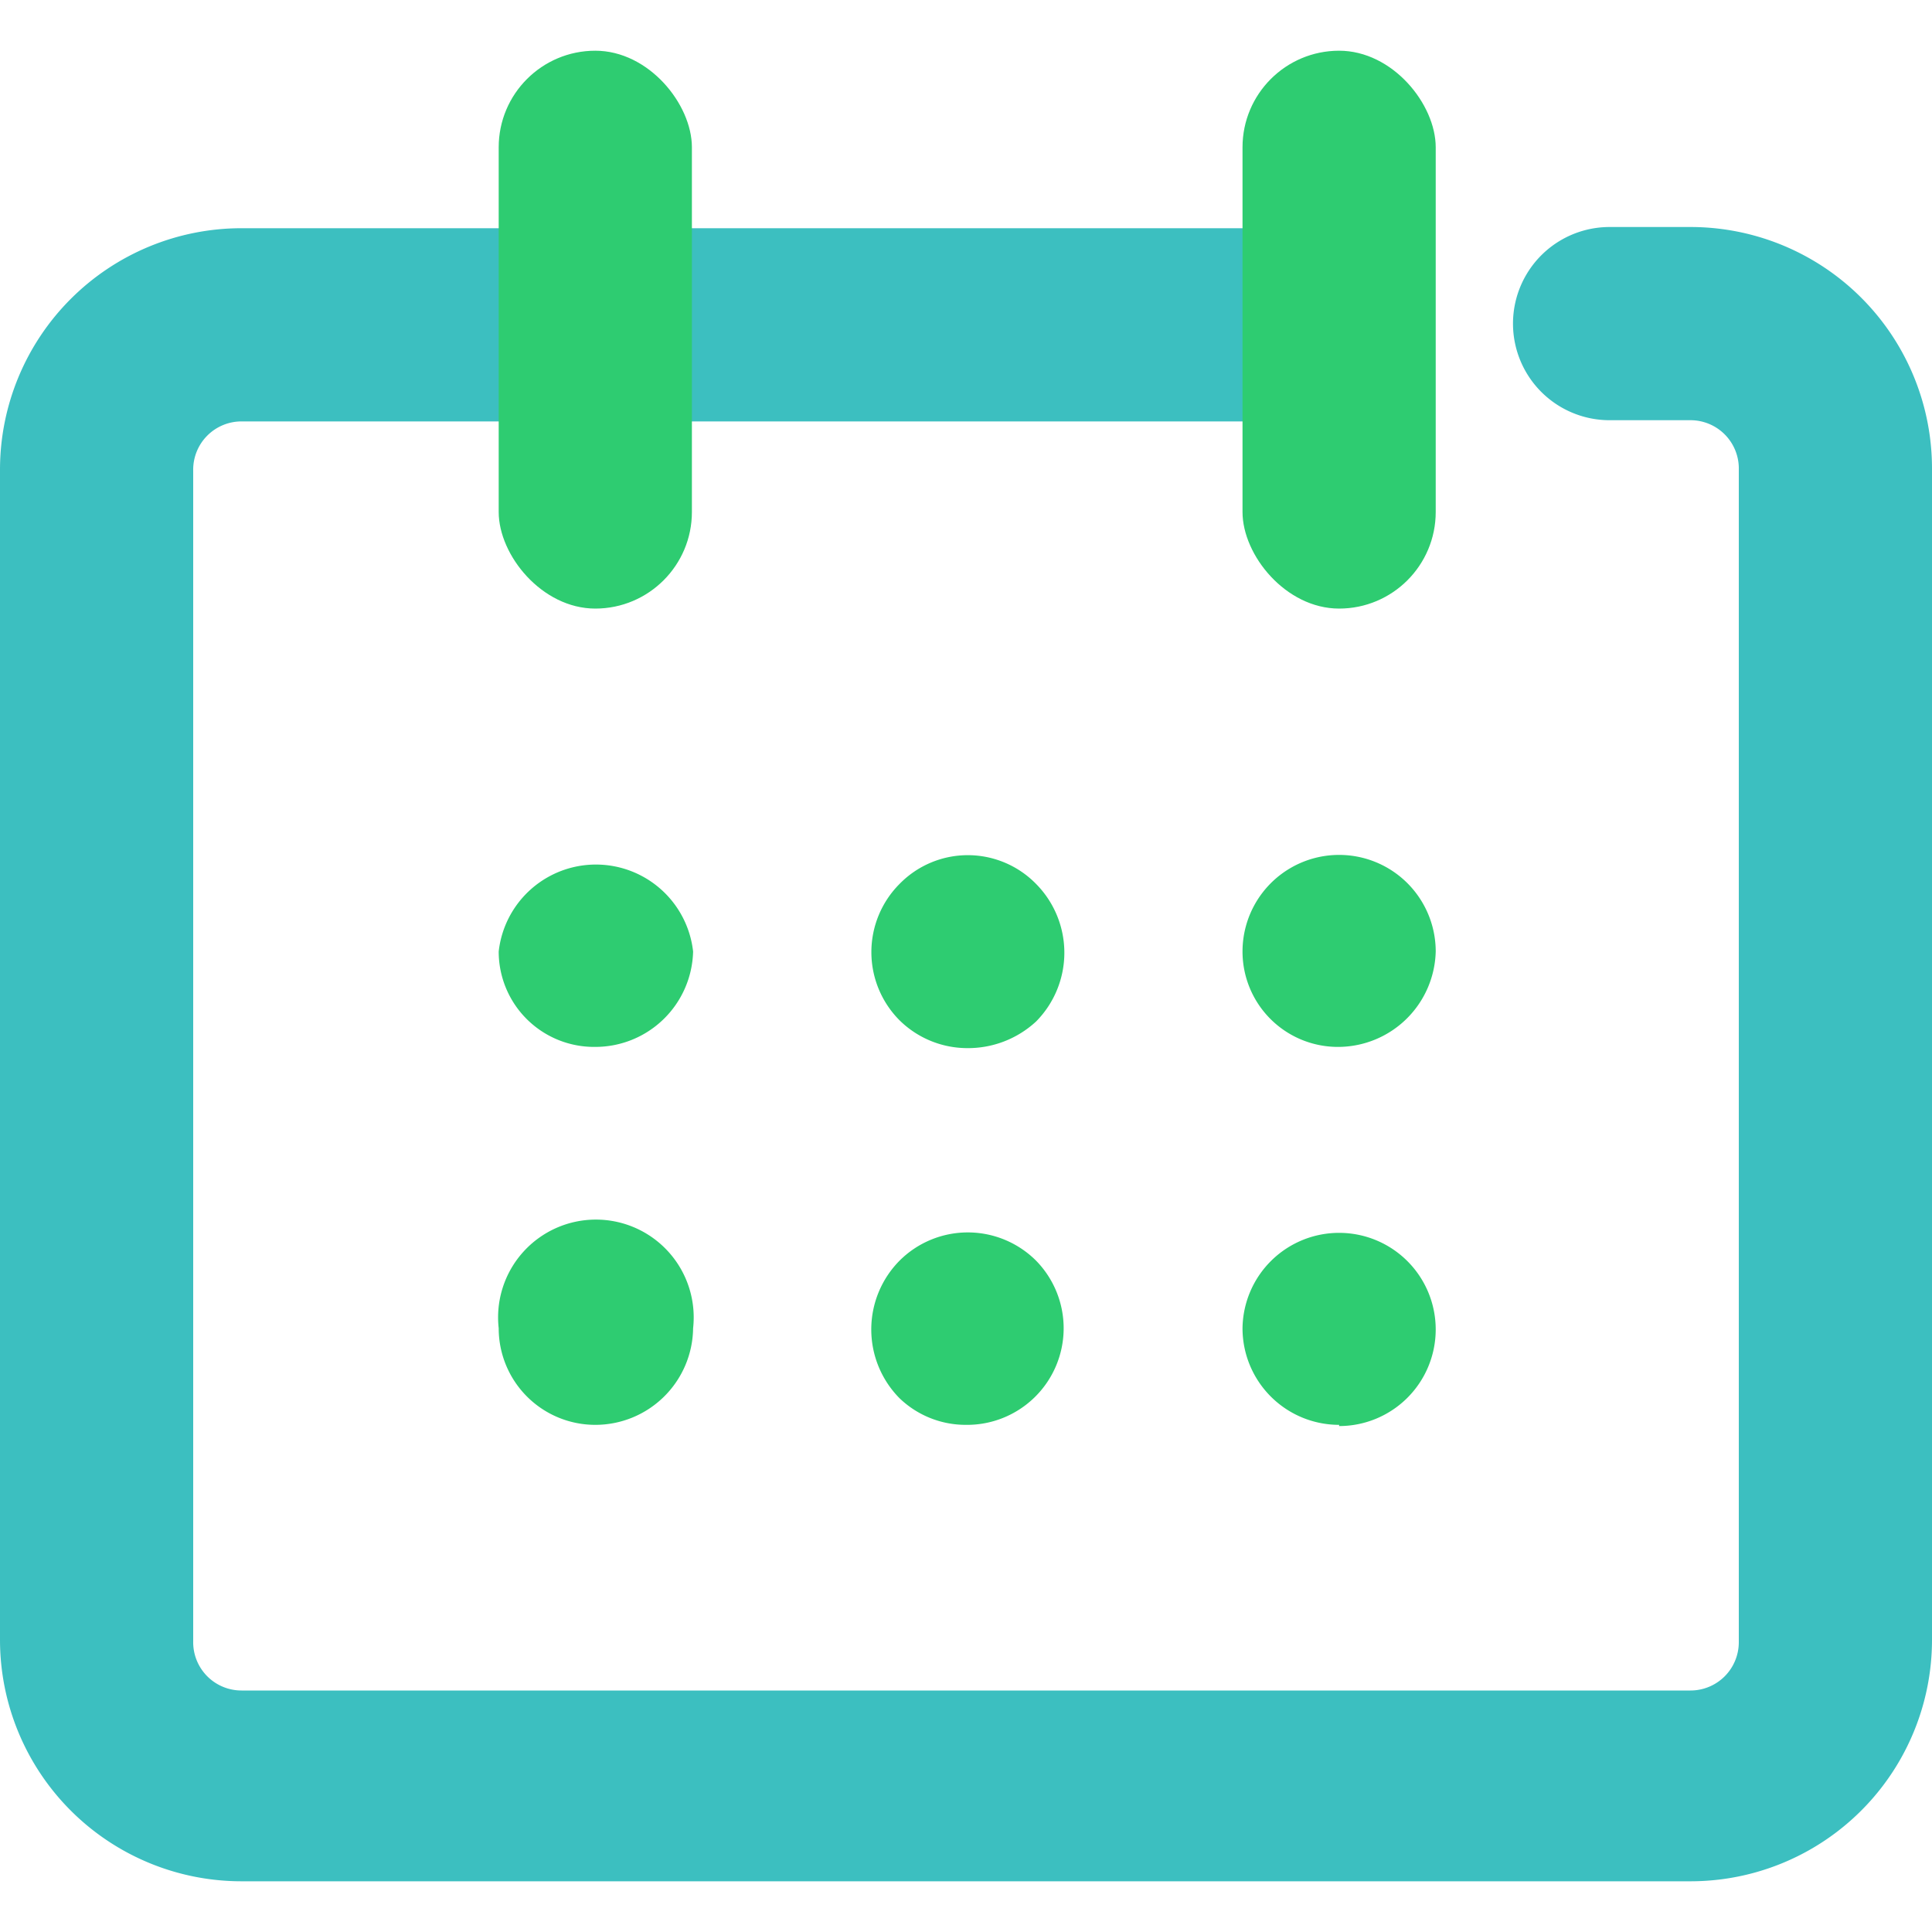 <svg id="Layer_1" data-name="Layer 1" xmlns="http://www.w3.org/2000/svg" viewBox="0 0 16 16"><defs><style>.cls-1{fill:#3cbfc0;}.cls-2{fill:#2ecc71;}</style></defs><path class="cls-1" d="M14,15.58H2a2,2,0,0,1-2-2V3.89a2,2,0,0,1,2-2h8.83a.8.8,0,1,1,0,1.6H2a.4.4,0,0,0-.4.41v9.69A.4.4,0,0,0,2,14H14a.4.4,0,0,0,.4-.4V3.89a.4.4,0,0,0-.4-.41h-.67a.8.8,0,0,1,0-1.6H14a2,2,0,0,1,2,2v9.69A2,2,0,0,1,14,15.58Z"/><rect class="cls-2" x="10.29" y="0.42" width="1.6" height="4.62" rx="0.8"/><rect class="cls-2" x="4.13" y="0.42" width="1.6" height="4.62" rx="0.8"/><path class="cls-2" d="M4.93,8.67a.79.79,0,0,1-.8-.79v0a.81.81,0,0,1,1.61,0A.81.81,0,0,1,4.93,8.67Z"/><path class="cls-2" d="M4.93,11.8a.8.8,0,0,1-.8-.8h0a.81.81,0,1,1,1.61,0A.81.81,0,0,1,4.93,11.8Z"/><path class="cls-2" d="M8,8.68a.8.8,0,0,1-.55-.23l0,0a.8.8,0,0,1,0-1.13.79.79,0,0,1,1.13,0,.81.81,0,0,1,0,1.14A.83.83,0,0,1,8,8.68Z"/><path class="cls-2" d="M8,11.8a.79.79,0,0,1-.55-.22l0,0a.81.81,0,0,1,0-1.14.8.8,0,0,1,1.13,0A.8.8,0,0,1,8,11.8Z"/><path class="cls-2" d="M11.09,8.67a.79.79,0,0,1-.8-.79v0a.8.8,0,1,1,1.6,0A.81.81,0,0,1,11.09,8.67Z"/><path class="cls-2" d="M11.09,11.8a.8.8,0,0,1-.8-.8h0a.8.8,0,1,1,.8.81Z"/></svg>